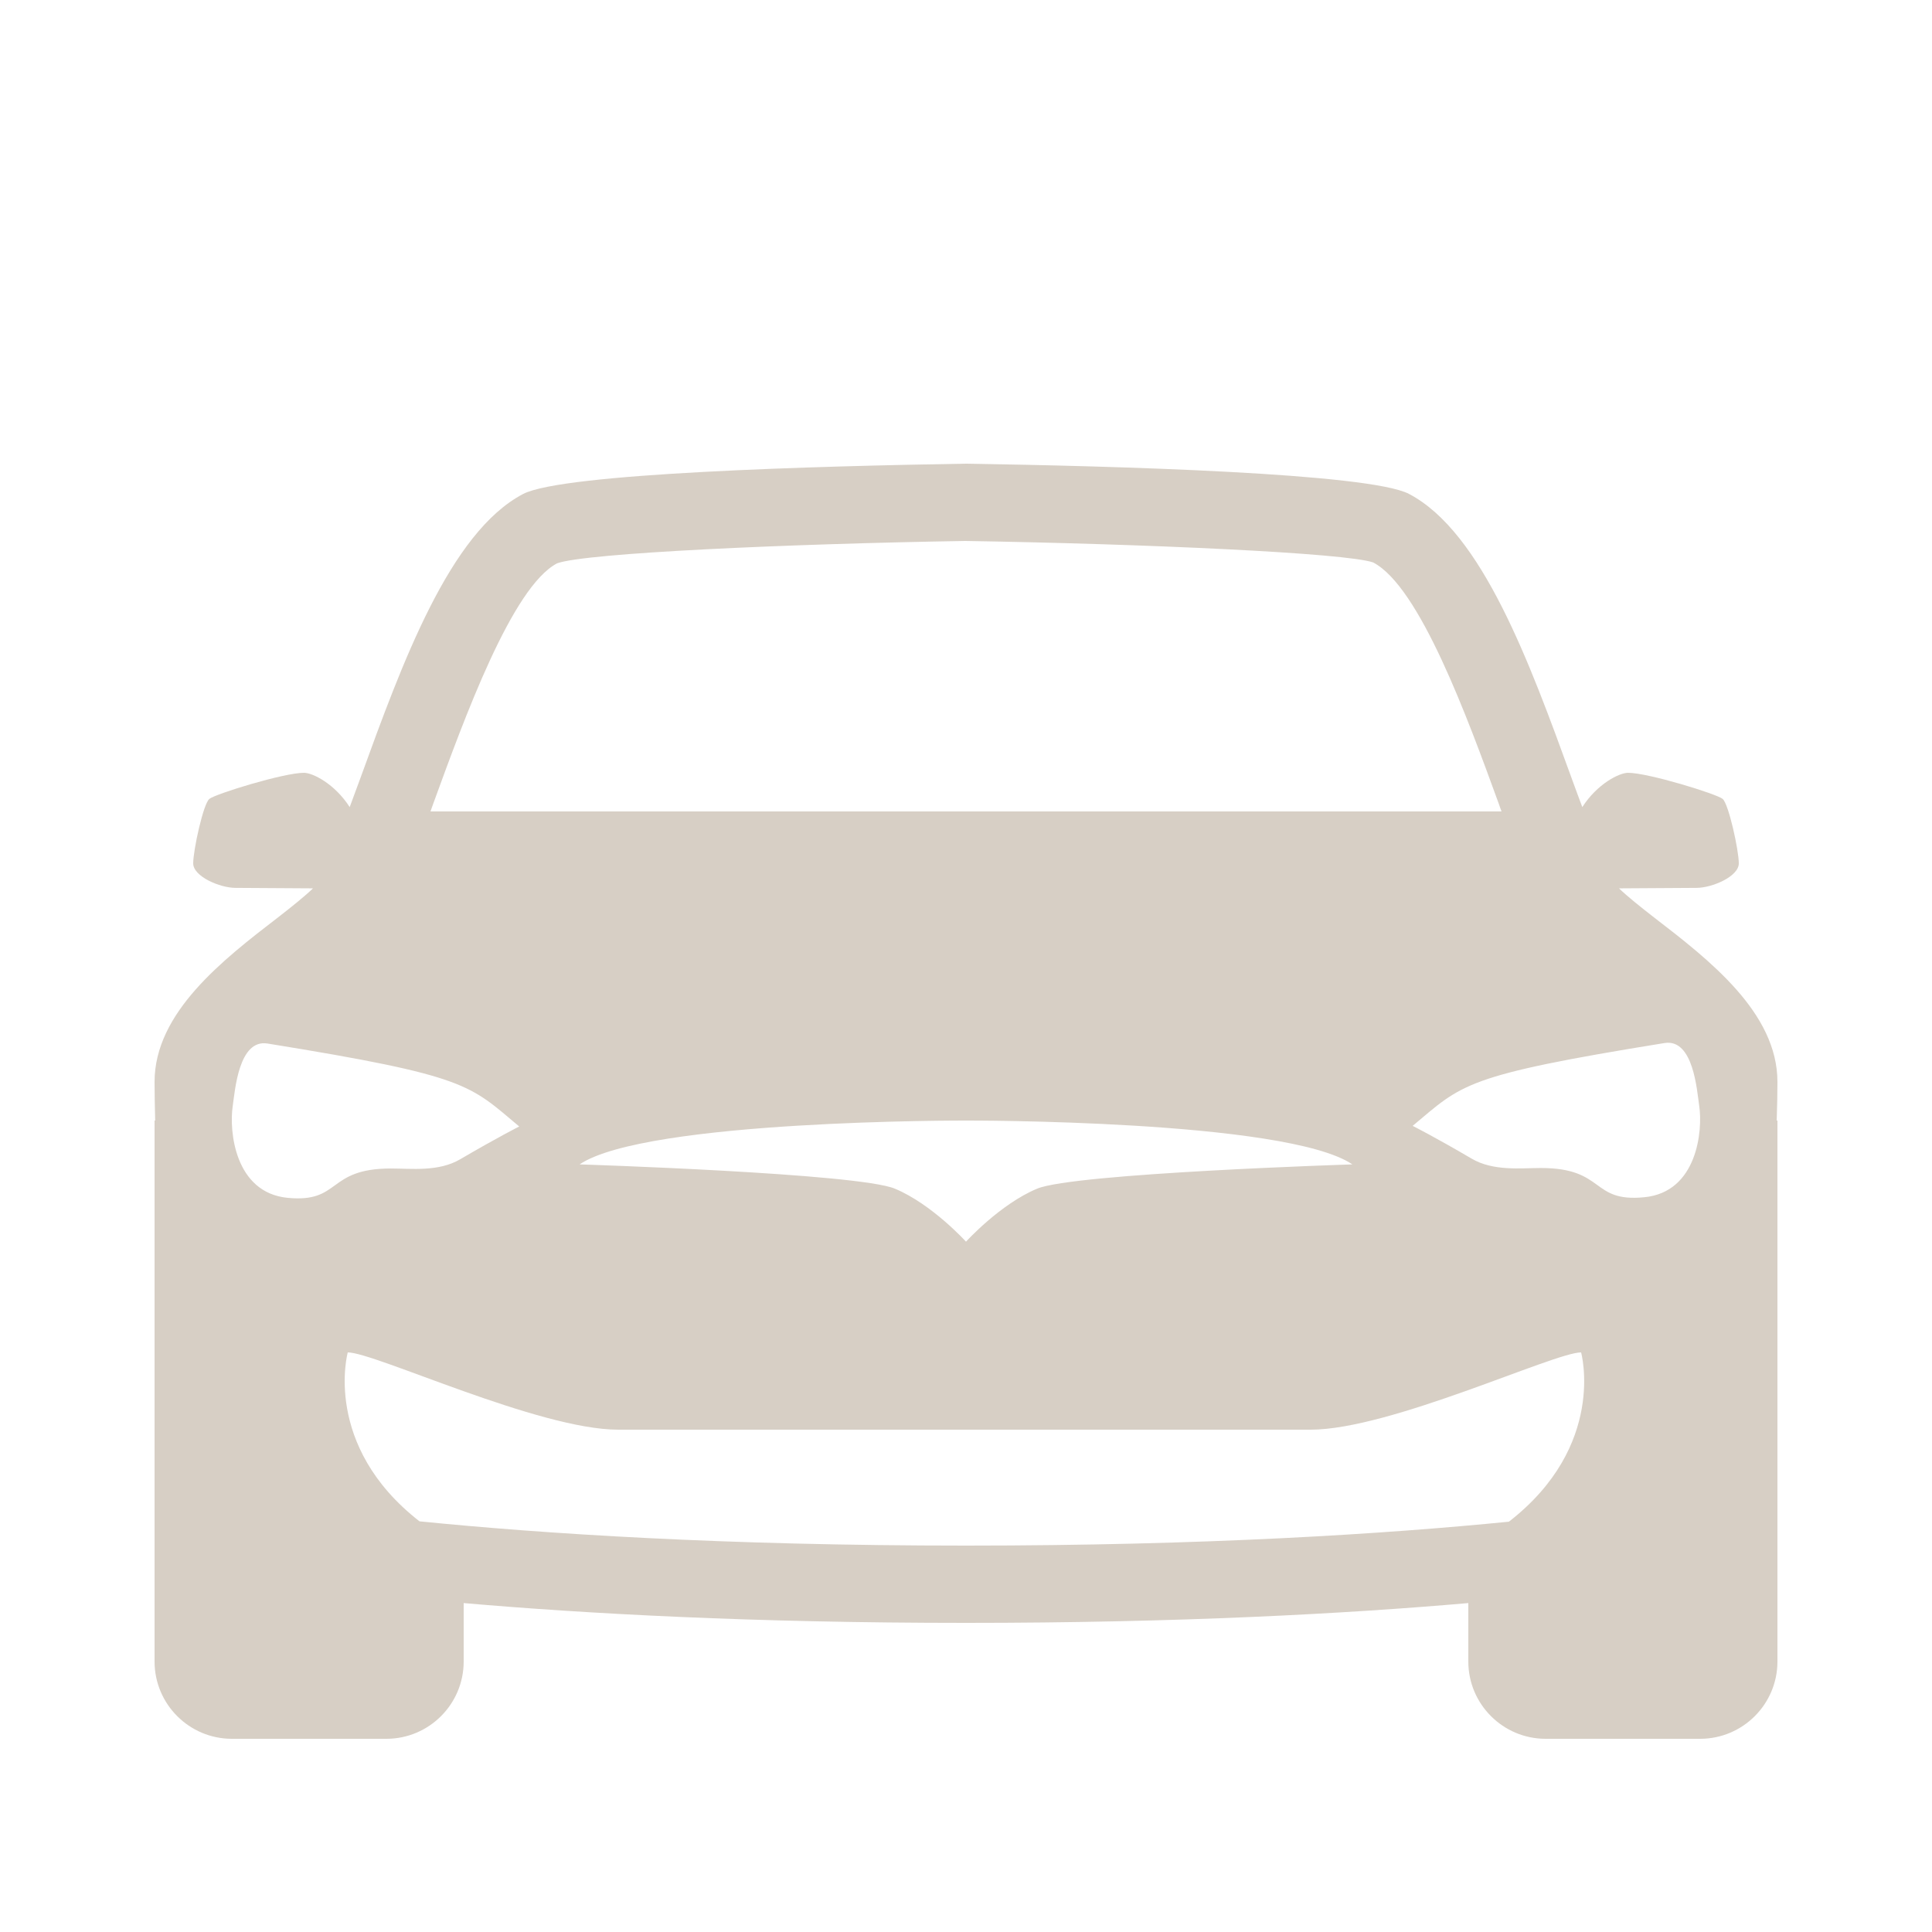 <svg width="16" height="16" viewBox="0 0 16 16" fill="none" xmlns="http://www.w3.org/2000/svg">
<path d="M7.995 3.84C6.769 3.86 4.663 3.918 4.332 4.091C3.725 4.409 3.331 5.489 2.985 6.443C2.954 6.528 2.926 6.603 2.896 6.684C2.772 6.491 2.59 6.4 2.517 6.4C2.35 6.4 1.784 6.575 1.734 6.616C1.683 6.657 1.6 7.042 1.6 7.15C1.6 7.259 1.822 7.353 1.95 7.353C2.03 7.353 2.318 7.355 2.592 7.357C2.523 7.424 2.406 7.517 2.303 7.597C1.847 7.948 1.28 8.385 1.28 8.96C1.28 9.047 1.282 9.156 1.285 9.28H1.28V13.76C1.28 14.113 1.567 14.4 1.92 14.4H3.2C3.553 14.4 3.84 14.113 3.84 13.76V13.276C4.852 13.364 6.233 13.44 8 13.44C9.767 13.44 11.148 13.364 12.16 13.276V13.76C12.16 14.113 12.447 14.4 12.8 14.4H14.08C14.433 14.4 14.72 14.113 14.72 13.76V9.28H14.714C14.718 9.156 14.72 9.047 14.72 8.96C14.72 8.385 14.153 7.948 13.697 7.597C13.594 7.517 13.477 7.424 13.408 7.357C13.681 7.355 13.969 7.353 14.05 7.353C14.178 7.353 14.4 7.259 14.4 7.15C14.4 7.042 14.316 6.657 14.266 6.616C14.216 6.575 13.65 6.4 13.483 6.4C13.41 6.4 13.228 6.491 13.104 6.684C13.074 6.603 13.045 6.527 13.015 6.443C12.668 5.489 12.275 4.408 11.668 4.09C11.337 3.918 9.231 3.859 7.995 3.84ZM7.995 4.48C9.474 4.504 11.147 4.579 11.372 4.658C11.758 4.86 12.153 5.944 12.414 6.661C12.421 6.681 12.427 6.7 12.435 6.72H3.565C3.572 6.7 3.579 6.681 3.586 6.661C3.847 5.944 4.241 4.86 4.614 4.665C4.853 4.579 6.526 4.504 7.995 4.48ZM13.785 8.638C14.024 8.6 14.053 9.029 14.072 9.157C14.103 9.361 14.057 9.873 13.617 9.915C13.172 9.959 13.297 9.673 12.762 9.673C12.595 9.673 12.367 9.701 12.187 9.595C11.875 9.412 11.699 9.324 11.699 9.324C12.113 8.978 12.119 8.907 13.785 8.638ZM2.215 8.642C3.88 8.911 3.886 8.983 4.3 9.329C4.3 9.329 4.125 9.417 3.812 9.6C3.633 9.706 3.405 9.677 3.237 9.677C2.703 9.677 2.827 9.963 2.382 9.92C1.943 9.877 1.897 9.365 1.927 9.162C1.946 9.034 1.976 8.604 2.215 8.642ZM8 9.28C8 9.28 10.65 9.272 11.2 9.643C11.2 9.643 8.896 9.716 8.589 9.844C8.282 9.972 8 10.283 8 10.283C8 10.283 7.718 9.972 7.411 9.844C7.104 9.716 4.8 9.643 4.8 9.643C5.35 9.272 8 9.28 8 9.28ZM2.88 11.2C3.103 11.2 4.46 11.84 5.12 11.84H7.974H8H10.854C11.514 11.84 12.871 11.2 13.094 11.2C13.094 11.2 13.308 11.972 12.496 12.602C11.48 12.703 9.988 12.8 8 12.8C5.992 12.8 4.49 12.701 3.474 12.599C2.667 11.97 2.88 11.2 2.88 11.2Z" fill="#D7CFC5"/>
</svg>
